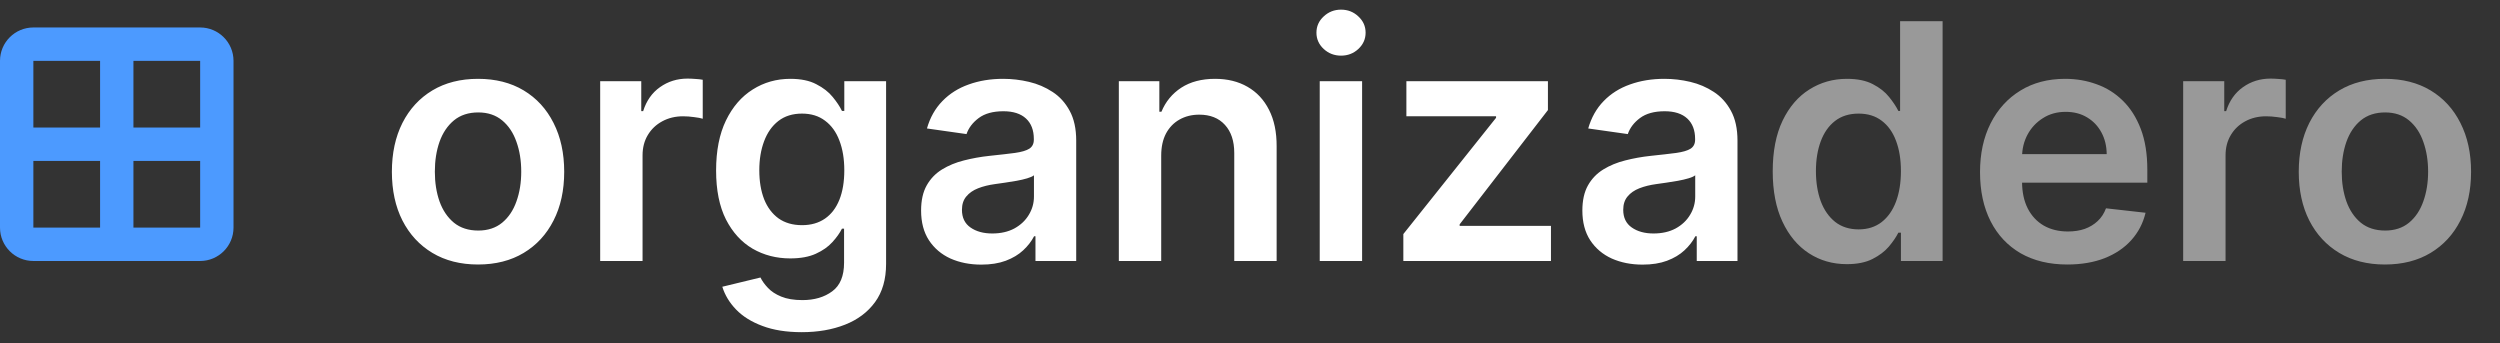 <svg width="182" height="25" viewBox="0 0 182 25" fill="none" xmlns="http://www.w3.org/2000/svg">
<rect x="0" y="0" width="182" height="25" fill="#333333" stroke="none"/>
<path d="M14.571 4.429V9.286H9.714V4.429H14.571ZM14.571 11.714V16.571H9.714V11.714H14.571ZM7.286 9.286H2.429V4.429H7.286V9.286ZM2.429 11.714H7.286V16.571H2.429V11.714ZM2.429 2C1.089 2 0 3.089 0 4.429V16.571C0 17.911 1.089 19 2.429 19H14.571C15.911 19 17 17.911 17 16.571V4.429C17 3.089 15.911 2 14.571 2H2.429Z" fill="#4C9AFF"/>
<path d="M34.801 19.256C33.523 19.256 32.415 18.974 31.478 18.412C30.54 17.849 29.813 17.062 29.296 16.051C28.784 15.04 28.529 13.858 28.529 12.506C28.529 11.153 28.784 9.969 29.296 8.952C29.813 7.935 30.54 7.145 31.478 6.582C32.415 6.02 33.523 5.739 34.801 5.739C36.08 5.739 37.188 6.02 38.125 6.582C39.063 7.145 39.787 7.935 40.299 8.952C40.816 9.969 41.074 11.153 41.074 12.506C41.074 13.858 40.816 15.04 40.299 16.051C39.787 17.062 39.063 17.849 38.125 18.412C37.188 18.974 36.08 19.256 34.801 19.256ZM34.819 16.784C35.512 16.784 36.091 16.594 36.557 16.213C37.023 15.827 37.37 15.31 37.597 14.662C37.83 14.014 37.946 13.293 37.946 12.497C37.946 11.696 37.83 10.972 37.597 10.324C37.37 9.67 37.023 9.151 36.557 8.764C36.091 8.378 35.512 8.185 34.819 8.185C34.108 8.185 33.517 8.378 33.046 8.764C32.58 9.151 32.23 9.67 31.997 10.324C31.77 10.972 31.657 11.696 31.657 12.497C31.657 13.293 31.77 14.014 31.997 14.662C32.23 15.31 32.58 15.827 33.046 16.213C33.517 16.594 34.108 16.784 34.819 16.784ZM43.693 19V5.909H46.684V8.091H46.821C47.059 7.335 47.468 6.753 48.048 6.344C48.633 5.929 49.301 5.722 50.051 5.722C50.221 5.722 50.411 5.73 50.622 5.747C50.838 5.759 51.017 5.778 51.159 5.807V8.645C51.028 8.599 50.821 8.56 50.536 8.526C50.258 8.486 49.988 8.466 49.727 8.466C49.164 8.466 48.659 8.588 48.21 8.832C47.767 9.071 47.417 9.403 47.161 9.83C46.906 10.256 46.778 10.747 46.778 11.304V19H43.693ZM58.362 24.182C57.255 24.182 56.303 24.031 55.507 23.73C54.712 23.435 54.073 23.037 53.59 22.537C53.107 22.037 52.772 21.483 52.584 20.875L55.362 20.202C55.487 20.457 55.669 20.71 55.908 20.96C56.147 21.216 56.468 21.426 56.871 21.591C57.28 21.761 57.794 21.847 58.414 21.847C59.289 21.847 60.013 21.634 60.587 21.207C61.161 20.787 61.448 20.094 61.448 19.128V16.648H61.294C61.135 16.966 60.902 17.293 60.596 17.628C60.294 17.963 59.894 18.244 59.394 18.472C58.9 18.699 58.277 18.812 57.527 18.812C56.522 18.812 55.61 18.577 54.791 18.105C53.979 17.628 53.331 16.918 52.848 15.974C52.371 15.026 52.132 13.838 52.132 12.412C52.132 10.974 52.371 9.761 52.848 8.773C53.331 7.778 53.982 7.026 54.8 6.514C55.618 5.997 56.53 5.739 57.536 5.739C58.303 5.739 58.934 5.869 59.428 6.131C59.928 6.386 60.326 6.696 60.621 7.06C60.916 7.418 61.141 7.756 61.294 8.074H61.465V5.909H64.507V19.213C64.507 20.332 64.24 21.259 63.706 21.991C63.172 22.724 62.442 23.273 61.516 23.636C60.59 24 59.539 24.182 58.362 24.182ZM58.388 16.392C59.041 16.392 59.598 16.233 60.059 15.915C60.519 15.597 60.868 15.139 61.107 14.543C61.346 13.946 61.465 13.23 61.465 12.395C61.465 11.571 61.346 10.849 61.107 10.23C60.874 9.611 60.527 9.131 60.067 8.79C59.612 8.443 59.053 8.27 58.388 8.27C57.701 8.27 57.127 8.449 56.666 8.807C56.206 9.165 55.86 9.656 55.627 10.281C55.394 10.901 55.277 11.605 55.277 12.395C55.277 13.196 55.394 13.898 55.627 14.5C55.865 15.097 56.215 15.562 56.675 15.898C57.141 16.227 57.712 16.392 58.388 16.392ZM71.436 19.264C70.607 19.264 69.86 19.116 69.195 18.821C68.536 18.52 68.013 18.077 67.627 17.491C67.246 16.906 67.056 16.185 67.056 15.327C67.056 14.588 67.192 13.977 67.465 13.494C67.737 13.011 68.11 12.625 68.581 12.335C69.053 12.046 69.584 11.827 70.175 11.679C70.772 11.526 71.388 11.415 72.025 11.347C72.791 11.267 73.414 11.196 73.891 11.133C74.368 11.065 74.715 10.963 74.931 10.827C75.152 10.685 75.263 10.466 75.263 10.171V10.119C75.263 9.477 75.073 8.98 74.692 8.628C74.311 8.276 73.763 8.099 73.047 8.099C72.291 8.099 71.692 8.264 71.249 8.594C70.811 8.923 70.516 9.312 70.362 9.761L67.482 9.352C67.709 8.557 68.084 7.892 68.607 7.358C69.13 6.818 69.769 6.415 70.525 6.148C71.28 5.875 72.115 5.739 73.03 5.739C73.661 5.739 74.289 5.812 74.914 5.96C75.539 6.108 76.11 6.352 76.627 6.693C77.144 7.028 77.559 7.486 77.871 8.065C78.189 8.645 78.348 9.369 78.348 10.239V19H75.382V17.202H75.28C75.093 17.565 74.828 17.906 74.487 18.224C74.152 18.537 73.729 18.79 73.218 18.983C72.712 19.171 72.118 19.264 71.436 19.264ZM72.237 16.997C72.857 16.997 73.394 16.875 73.848 16.631C74.303 16.381 74.652 16.051 74.897 15.642C75.147 15.233 75.272 14.787 75.272 14.304V12.761C75.175 12.841 75.01 12.915 74.777 12.983C74.55 13.051 74.294 13.111 74.01 13.162C73.726 13.213 73.445 13.258 73.166 13.298C72.888 13.338 72.647 13.372 72.442 13.401C71.982 13.463 71.57 13.565 71.206 13.707C70.843 13.849 70.556 14.048 70.346 14.304C70.135 14.554 70.03 14.878 70.03 15.276C70.03 15.844 70.237 16.273 70.652 16.562C71.067 16.852 71.596 16.997 72.237 16.997ZM84.536 11.329V19H81.451V5.909H84.4V8.134H84.553C84.854 7.401 85.334 6.818 85.993 6.386C86.658 5.955 87.479 5.739 88.456 5.739C89.36 5.739 90.147 5.932 90.817 6.318C91.493 6.705 92.016 7.264 92.385 7.997C92.76 8.73 92.945 9.619 92.939 10.665V19H89.854V11.142C89.854 10.267 89.627 9.582 89.172 9.088C88.723 8.594 88.101 8.347 87.306 8.347C86.766 8.347 86.286 8.466 85.865 8.705C85.451 8.938 85.124 9.276 84.885 9.719C84.652 10.162 84.536 10.699 84.536 11.329ZM96.076 19V5.909H99.161V19H96.076ZM97.627 4.051C97.138 4.051 96.718 3.889 96.365 3.565C96.013 3.236 95.837 2.841 95.837 2.381C95.837 1.915 96.013 1.52 96.365 1.196C96.718 0.866 97.138 0.702 97.627 0.702C98.121 0.702 98.541 0.866 98.888 1.196C99.24 1.52 99.416 1.915 99.416 2.381C99.416 2.841 99.24 3.236 98.888 3.565C98.541 3.889 98.121 4.051 97.627 4.051ZM102.163 19V17.04L108.913 8.577V8.466H102.385V5.909H112.689V8.014L106.262 16.332V16.443H112.91V19H102.163ZM119.577 19.264C118.747 19.264 118 19.116 117.336 18.821C116.676 18.52 116.154 18.077 115.767 17.491C115.387 16.906 115.196 16.185 115.196 15.327C115.196 14.588 115.333 13.977 115.605 13.494C115.878 13.011 116.25 12.625 116.722 12.335C117.193 12.046 117.725 11.827 118.316 11.679C118.912 11.526 119.529 11.415 120.165 11.347C120.932 11.267 121.554 11.196 122.032 11.133C122.509 11.065 122.855 10.963 123.071 10.827C123.293 10.685 123.404 10.466 123.404 10.171V10.119C123.404 9.477 123.213 8.98 122.833 8.628C122.452 8.276 121.904 8.099 121.188 8.099C120.432 8.099 119.833 8.264 119.39 8.594C118.952 8.923 118.657 9.312 118.503 9.761L115.622 9.352C115.85 8.557 116.225 7.892 116.747 7.358C117.27 6.818 117.909 6.415 118.665 6.148C119.421 5.875 120.256 5.739 121.171 5.739C121.801 5.739 122.429 5.812 123.054 5.96C123.679 6.108 124.25 6.352 124.767 6.693C125.284 7.028 125.699 7.486 126.012 8.065C126.33 8.645 126.489 9.369 126.489 10.239V19H123.523V17.202H123.421C123.233 17.565 122.969 17.906 122.628 18.224C122.293 18.537 121.87 18.79 121.358 18.983C120.853 19.171 120.259 19.264 119.577 19.264ZM120.378 16.997C120.997 16.997 121.534 16.875 121.989 16.631C122.443 16.381 122.793 16.051 123.037 15.642C123.287 15.233 123.412 14.787 123.412 14.304V12.761C123.316 12.841 123.151 12.915 122.918 12.983C122.691 13.051 122.435 13.111 122.151 13.162C121.867 13.213 121.586 13.258 121.307 13.298C121.029 13.338 120.787 13.372 120.583 13.401C120.122 13.463 119.711 13.565 119.347 13.707C118.983 13.849 118.696 14.048 118.486 14.304C118.276 14.554 118.171 14.878 118.171 15.276C118.171 15.844 118.378 16.273 118.793 16.562C119.208 16.852 119.736 16.997 120.378 16.997Z" fill="white"/>
<path d="M134.449 19.23C133.421 19.23 132.5 18.966 131.688 18.438C130.875 17.909 130.233 17.142 129.762 16.136C129.29 15.131 129.054 13.909 129.054 12.472C129.054 11.017 129.293 9.79 129.77 8.79C130.253 7.784 130.904 7.026 131.722 6.514C132.54 5.997 133.452 5.739 134.458 5.739C135.225 5.739 135.855 5.869 136.35 6.131C136.844 6.386 137.236 6.696 137.526 7.06C137.816 7.418 138.04 7.756 138.199 8.074H138.327V1.545H141.421V19H138.387V16.938H138.199C138.04 17.256 137.81 17.594 137.509 17.952C137.208 18.304 136.81 18.605 136.316 18.855C135.821 19.105 135.199 19.23 134.449 19.23ZM135.31 16.699C135.963 16.699 136.52 16.523 136.98 16.171C137.441 15.812 137.79 15.315 138.029 14.679C138.267 14.043 138.387 13.301 138.387 12.454C138.387 11.608 138.267 10.872 138.029 10.247C137.796 9.622 137.449 9.136 136.989 8.79C136.534 8.443 135.975 8.27 135.31 8.27C134.622 8.27 134.049 8.449 133.588 8.807C133.128 9.165 132.782 9.659 132.549 10.29C132.316 10.921 132.199 11.642 132.199 12.454C132.199 13.273 132.316 14.003 132.549 14.645C132.787 15.281 133.137 15.784 133.597 16.153C134.063 16.517 134.634 16.699 135.31 16.699ZM150.504 19.256C149.191 19.256 148.058 18.983 147.103 18.438C146.154 17.886 145.424 17.108 144.913 16.102C144.402 15.091 144.146 13.901 144.146 12.531C144.146 11.185 144.402 10.003 144.913 8.986C145.43 7.963 146.152 7.168 147.078 6.599C148.004 6.026 149.092 5.739 150.342 5.739C151.149 5.739 151.91 5.869 152.626 6.131C153.348 6.386 153.984 6.784 154.535 7.324C155.092 7.864 155.529 8.551 155.848 9.386C156.166 10.216 156.325 11.204 156.325 12.352V13.298H145.595V11.219H153.368C153.362 10.628 153.234 10.102 152.984 9.642C152.734 9.176 152.385 8.81 151.936 8.543C151.493 8.276 150.975 8.142 150.385 8.142C149.754 8.142 149.2 8.295 148.723 8.602C148.245 8.903 147.873 9.301 147.606 9.795C147.345 10.284 147.211 10.821 147.206 11.406V13.222C147.206 13.983 147.345 14.636 147.623 15.182C147.902 15.722 148.291 16.136 148.791 16.426C149.291 16.71 149.876 16.852 150.546 16.852C150.995 16.852 151.402 16.79 151.765 16.665C152.129 16.534 152.444 16.344 152.711 16.094C152.978 15.844 153.18 15.534 153.316 15.165L156.197 15.489C156.015 16.25 155.669 16.915 155.157 17.483C154.652 18.046 154.004 18.483 153.214 18.796C152.424 19.102 151.521 19.256 150.504 19.256ZM158.935 19V5.909H161.926V8.091H162.063C162.301 7.335 162.711 6.753 163.29 6.344C163.875 5.929 164.543 5.722 165.293 5.722C165.463 5.722 165.654 5.73 165.864 5.747C166.08 5.759 166.259 5.778 166.401 5.807V8.645C166.27 8.599 166.063 8.56 165.779 8.526C165.5 8.486 165.23 8.466 164.969 8.466C164.407 8.466 163.901 8.588 163.452 8.832C163.009 9.071 162.659 9.403 162.404 9.83C162.148 10.256 162.02 10.747 162.02 11.304V19H158.935ZM173.622 19.256C172.343 19.256 171.235 18.974 170.298 18.412C169.36 17.849 168.633 17.062 168.116 16.051C167.605 15.04 167.349 13.858 167.349 12.506C167.349 11.153 167.605 9.969 168.116 8.952C168.633 7.935 169.36 7.145 170.298 6.582C171.235 6.02 172.343 5.739 173.622 5.739C174.9 5.739 176.008 6.02 176.946 6.582C177.883 7.145 178.608 7.935 179.119 8.952C179.636 9.969 179.894 11.153 179.894 12.506C179.894 13.858 179.636 15.04 179.119 16.051C178.608 17.062 177.883 17.849 176.946 18.412C176.008 18.974 174.9 19.256 173.622 19.256ZM173.639 16.784C174.332 16.784 174.912 16.594 175.377 16.213C175.843 15.827 176.19 15.31 176.417 14.662C176.65 14.014 176.767 13.293 176.767 12.497C176.767 11.696 176.65 10.972 176.417 10.324C176.19 9.67 175.843 9.151 175.377 8.764C174.912 8.378 174.332 8.185 173.639 8.185C172.929 8.185 172.338 8.378 171.866 8.764C171.4 9.151 171.051 9.67 170.818 10.324C170.591 10.972 170.477 11.696 170.477 12.497C170.477 13.293 170.591 14.014 170.818 14.662C171.051 15.31 171.4 15.827 171.866 16.213C172.338 16.594 172.929 16.784 173.639 16.784Z" fill="white" fill-opacity="0.5"/>
</svg>
